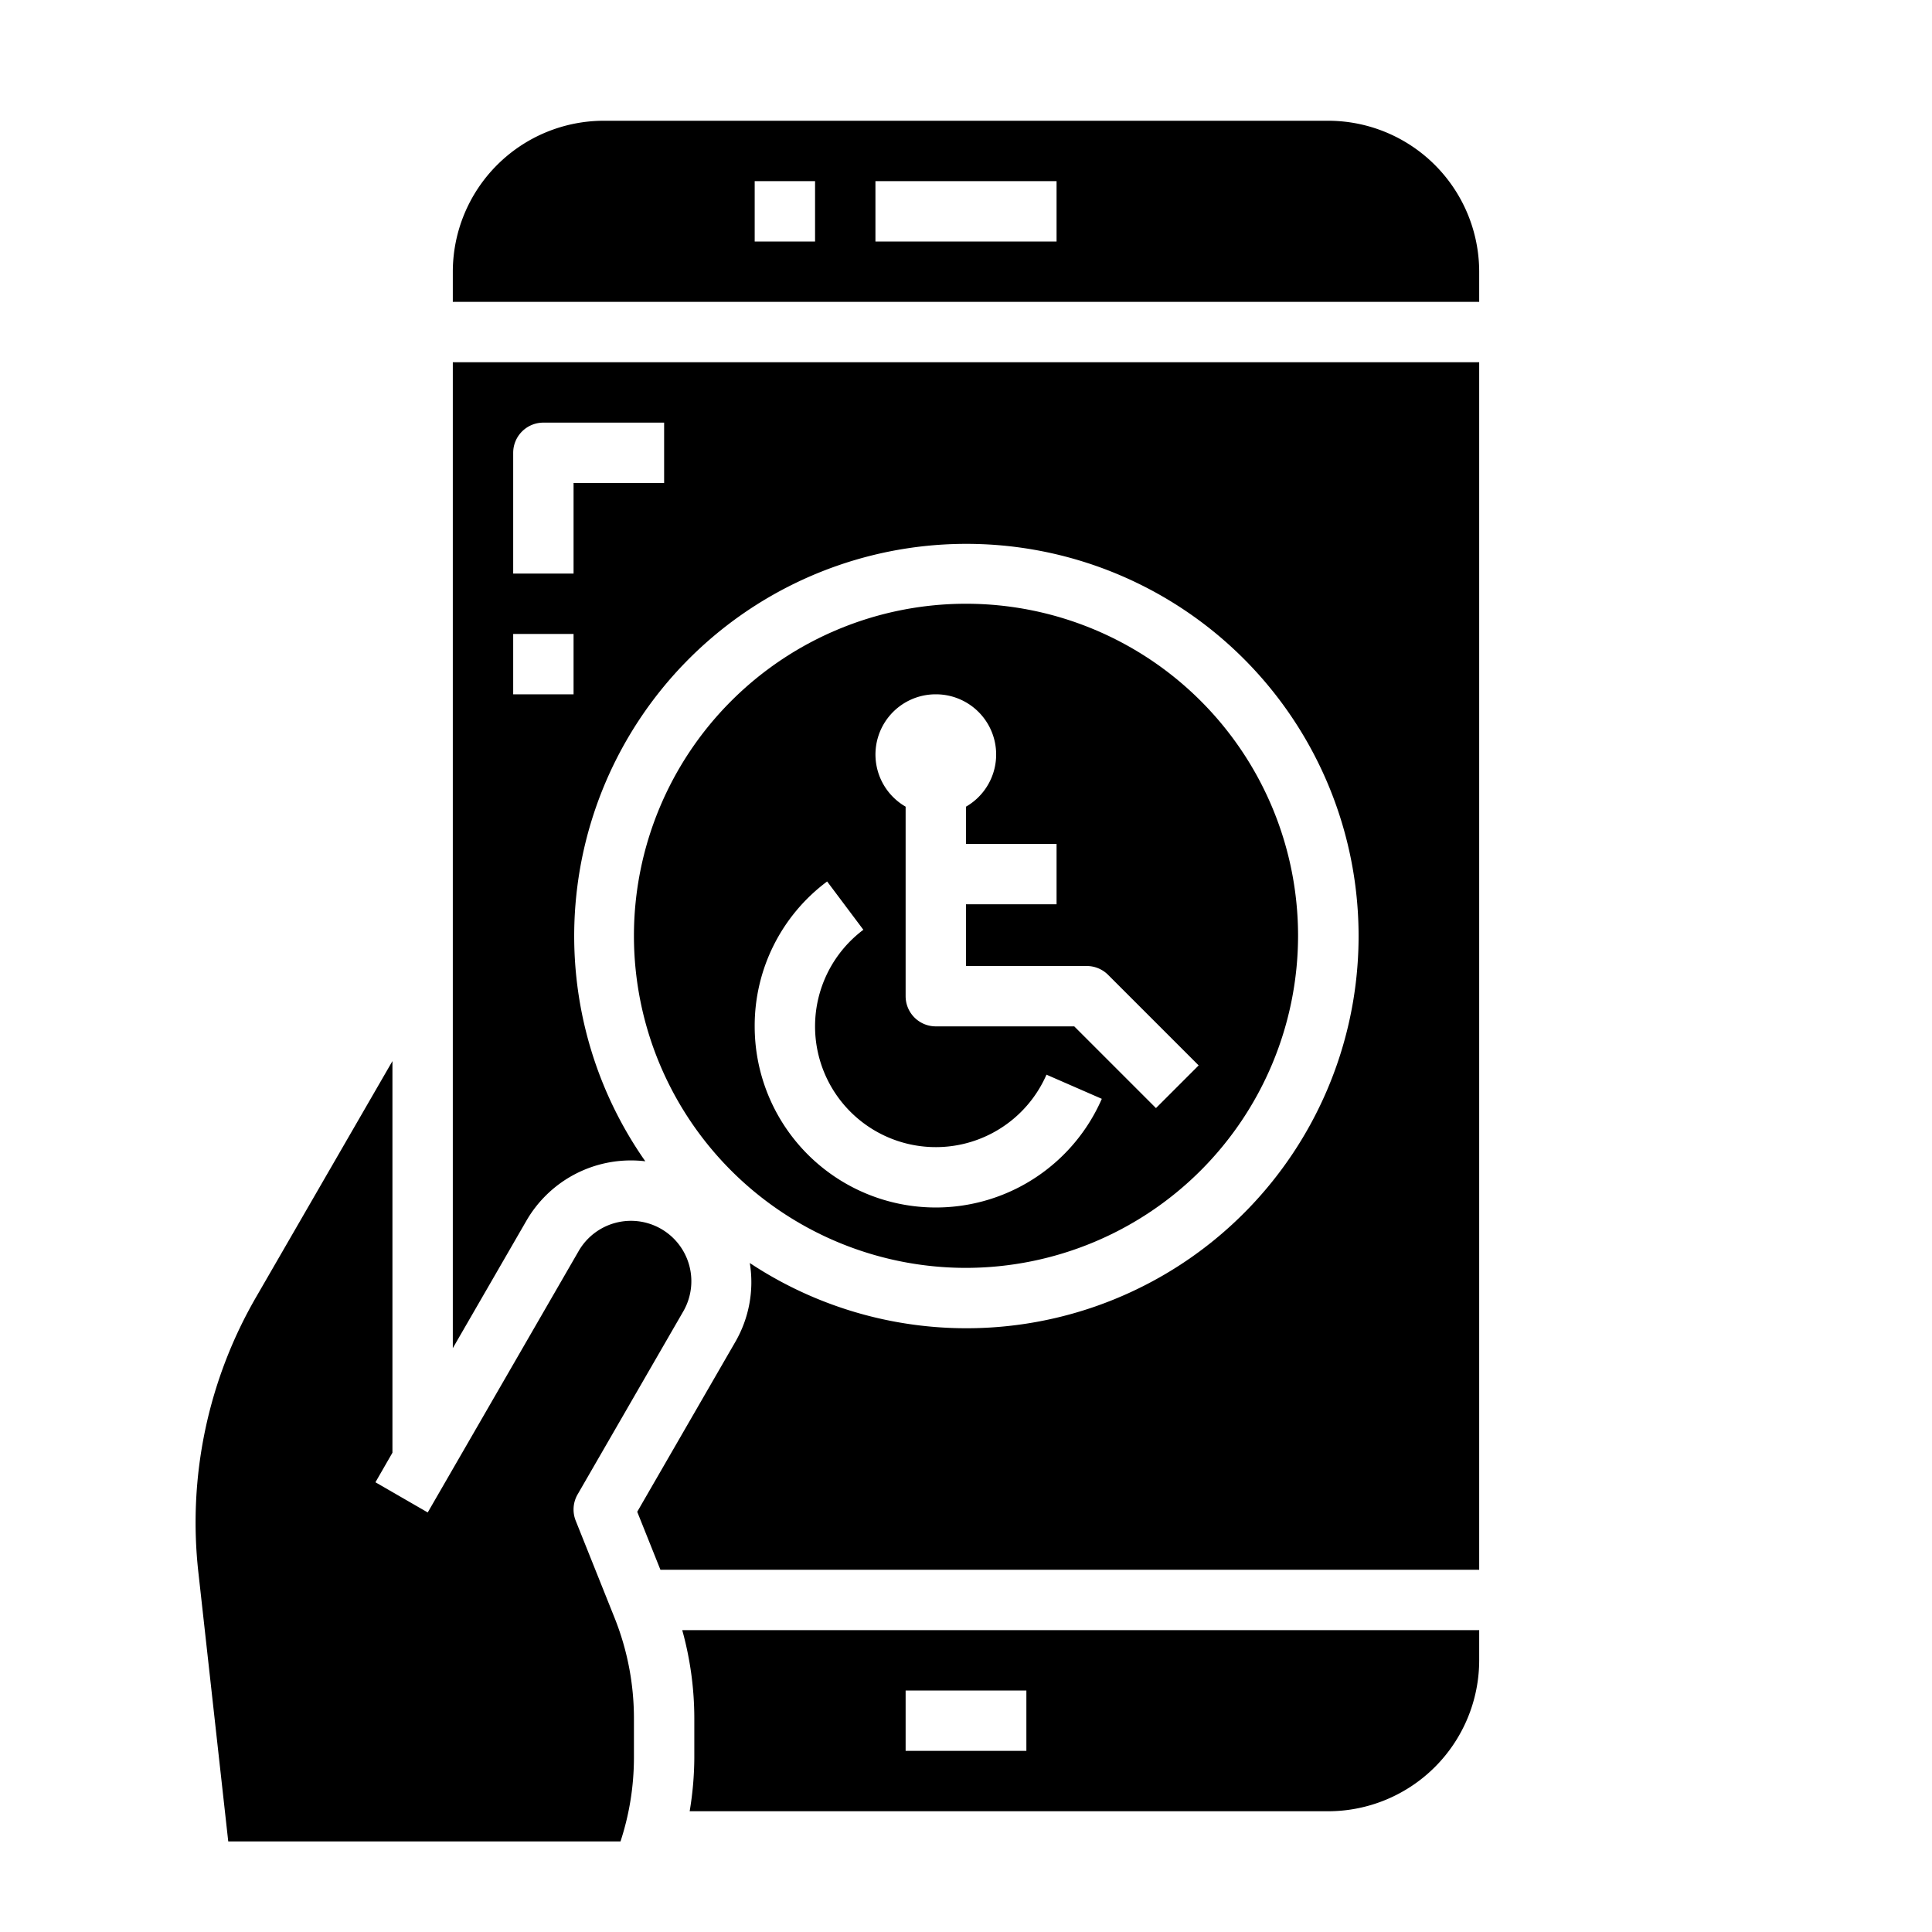 <svg xmlns="http://www.w3.org/2000/svg" viewBox="0 0 64 64" x="0px" y="0px"><g><path d="M49,12H15V44.659l2.438-4.221a4,4,0,0,1,3.939-1.969,12.992,12.992,0,1,1,3.461,3.37,3.951,3.951,0,0,1-.472,2.6l-3.257,5.641L21.877,52H49ZM19,23H17V21h2Zm3-7H19v3H17V15a1,1,0,0,1,1-1h4Z"></path><path d="M43,31A11,11,0,1,0,32,42,11.013,11.013,0,0,0,43,31ZM31,23a1.994,1.994,0,0,1,1,3.722v1.234h3v2H32V32h4a1,1,0,0,1,.707.293l3,3-1.414,1.414L35.586,34H31a1,1,0,0,1-1-1V26.722A1.994,1.994,0,0,1,31,23ZM25,34a5.957,5.957,0,0,1,2.4-4.8l1.2,1.6a4,4,0,1,0,6.066,4.8l1.833.8A6,6,0,0,1,25,34Z"></path><path d="M49,54H22.6a10.954,10.954,0,0,1,.4,2.926v1.3A10.985,10.985,0,0,1,22.846,60H44a5.006,5.006,0,0,0,5-5ZM34,58H30V56h4Z"></path><path d="M49,9a5.006,5.006,0,0,0-5-5H20a5.006,5.006,0,0,0-5,5v1H49ZM27,8H25V6h2Zm8,0H29V6h6Z"></path><path d="M21,58.23v-1.3a8.967,8.967,0,0,0-.644-3.343l-1.285-3.212a1,1,0,0,1,.063-.871l3.5-6.062a2,2,0,0,0-3.465-2l-5,8.66-1.732-1L13,48.123V35.15l-4.506,7.8a14.9,14.9,0,0,0-1.92,9.16L7.561,61H20.555A8.923,8.923,0,0,0,21,58.23Z"></path></g></svg>